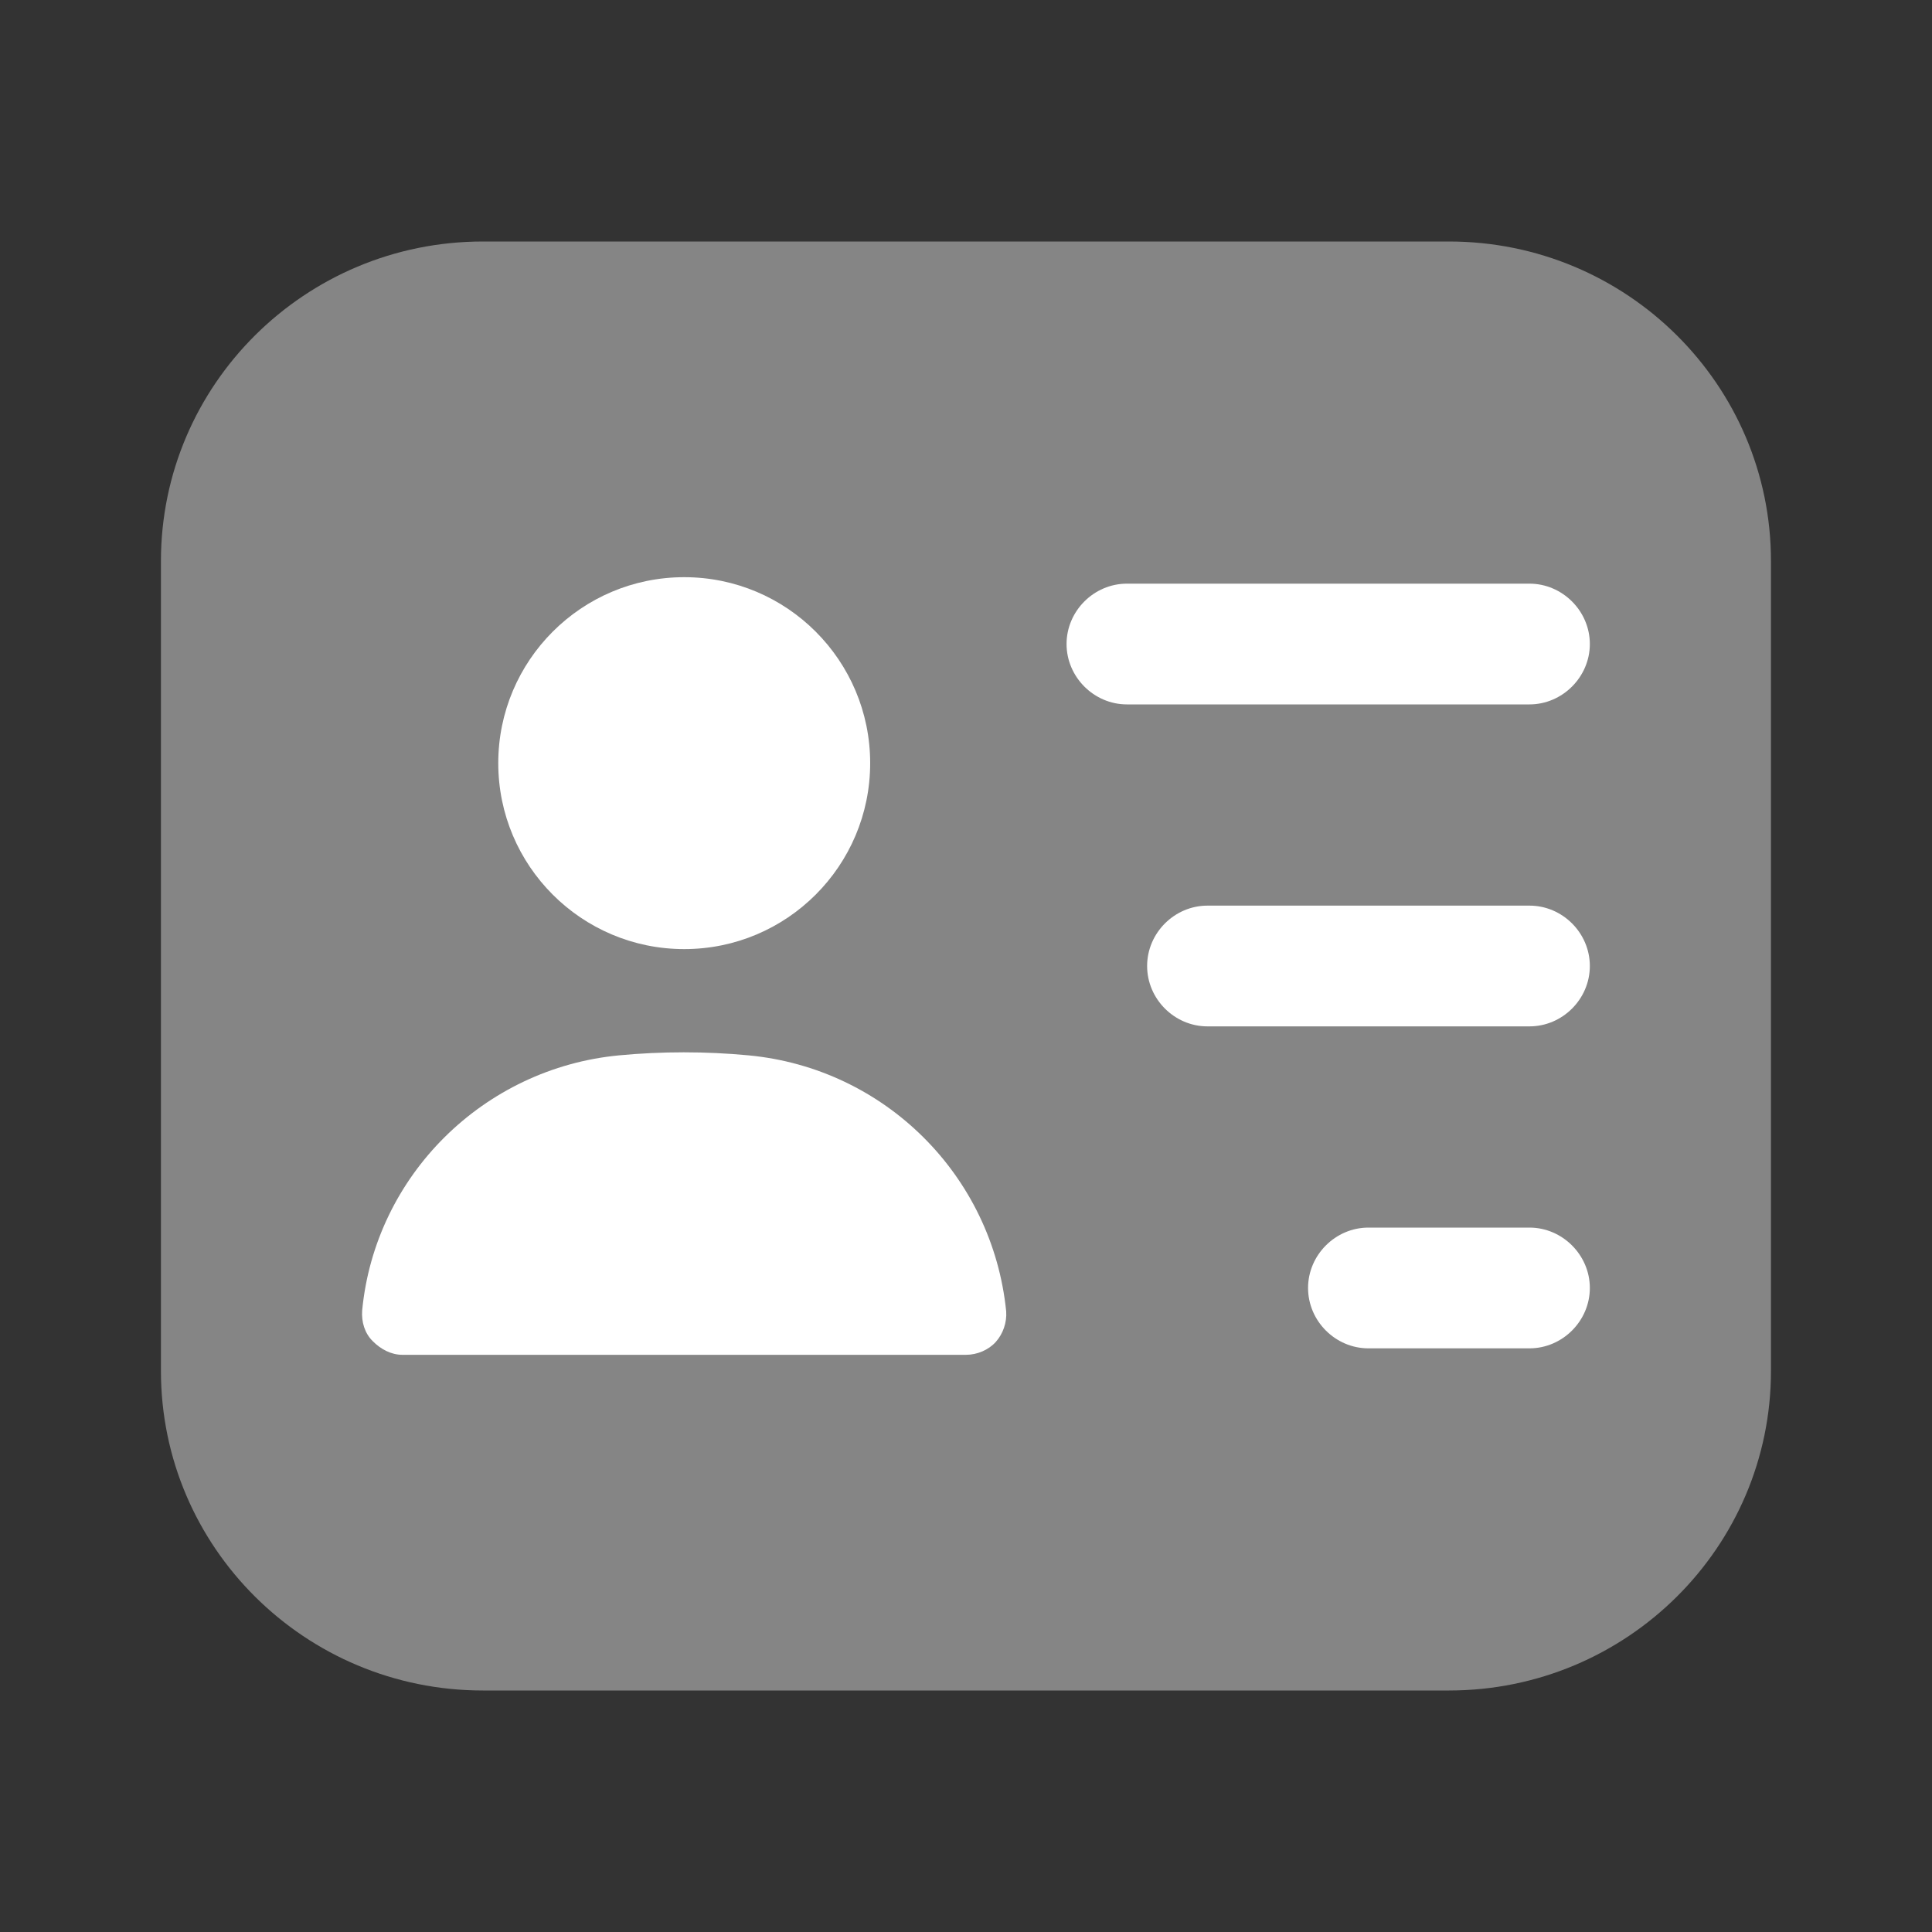 <svg width="20" height="20" viewBox="0 0 20 20" fill="none" xmlns="http://www.w3.org/2000/svg">
<rect x="0" y="0" width="20" height="20" fill="#333333" stroke="none"/>
<path opacity="0.4" d="M14.999 2.5H4.999C3.158 2.5 1.666 3.983 1.666 5.808V14.192C1.666 16.017 3.158 17.5 4.999 17.5H14.999C16.841 17.5 18.333 16.017 18.333 14.192V5.808C18.333 3.983 16.841 2.5 14.999 2.5Z" fill="white"/>
<path d="M15.833 7.292H11.666C11.324 7.292 11.041 7.008 11.041 6.667C11.041 6.325 11.324 6.042 11.666 6.042H15.833C16.174 6.042 16.458 6.325 16.458 6.667C16.458 7.008 16.174 7.292 15.833 7.292Z" fill="white"/>
<path d="M15.833 10.625H12.5C12.158 10.625 11.875 10.342 11.875 10C11.875 9.658 12.158 9.375 12.5 9.375H15.833C16.175 9.375 16.458 9.658 16.458 10C16.458 10.342 16.175 10.625 15.833 10.625Z" fill="white"/>
<path d="M15.833 13.958H14.166C13.824 13.958 13.541 13.675 13.541 13.333C13.541 12.992 13.824 12.708 14.166 12.708H15.833C16.174 12.708 16.458 12.992 16.458 13.333C16.458 13.675 16.174 13.958 15.833 13.958Z" fill="white"/>
<path d="M7.083 9.825C8.146 9.825 9.008 8.963 9.008 7.9C9.008 6.837 8.146 5.975 7.083 5.975C6.02 5.975 5.158 6.837 5.158 7.9C5.158 8.963 6.02 9.825 7.083 9.825Z" fill="white"/>
<path d="M7.749 10.925C7.308 10.883 6.849 10.883 6.408 10.925C5.008 11.058 3.883 12.167 3.749 13.567C3.741 13.683 3.774 13.8 3.858 13.883C3.941 13.967 4.049 14.025 4.166 14.025H9.999C10.116 14.025 10.233 13.975 10.308 13.892C10.383 13.808 10.424 13.692 10.416 13.575C10.274 12.167 9.158 11.058 7.749 10.925Z" fill="white"/>
</svg>
